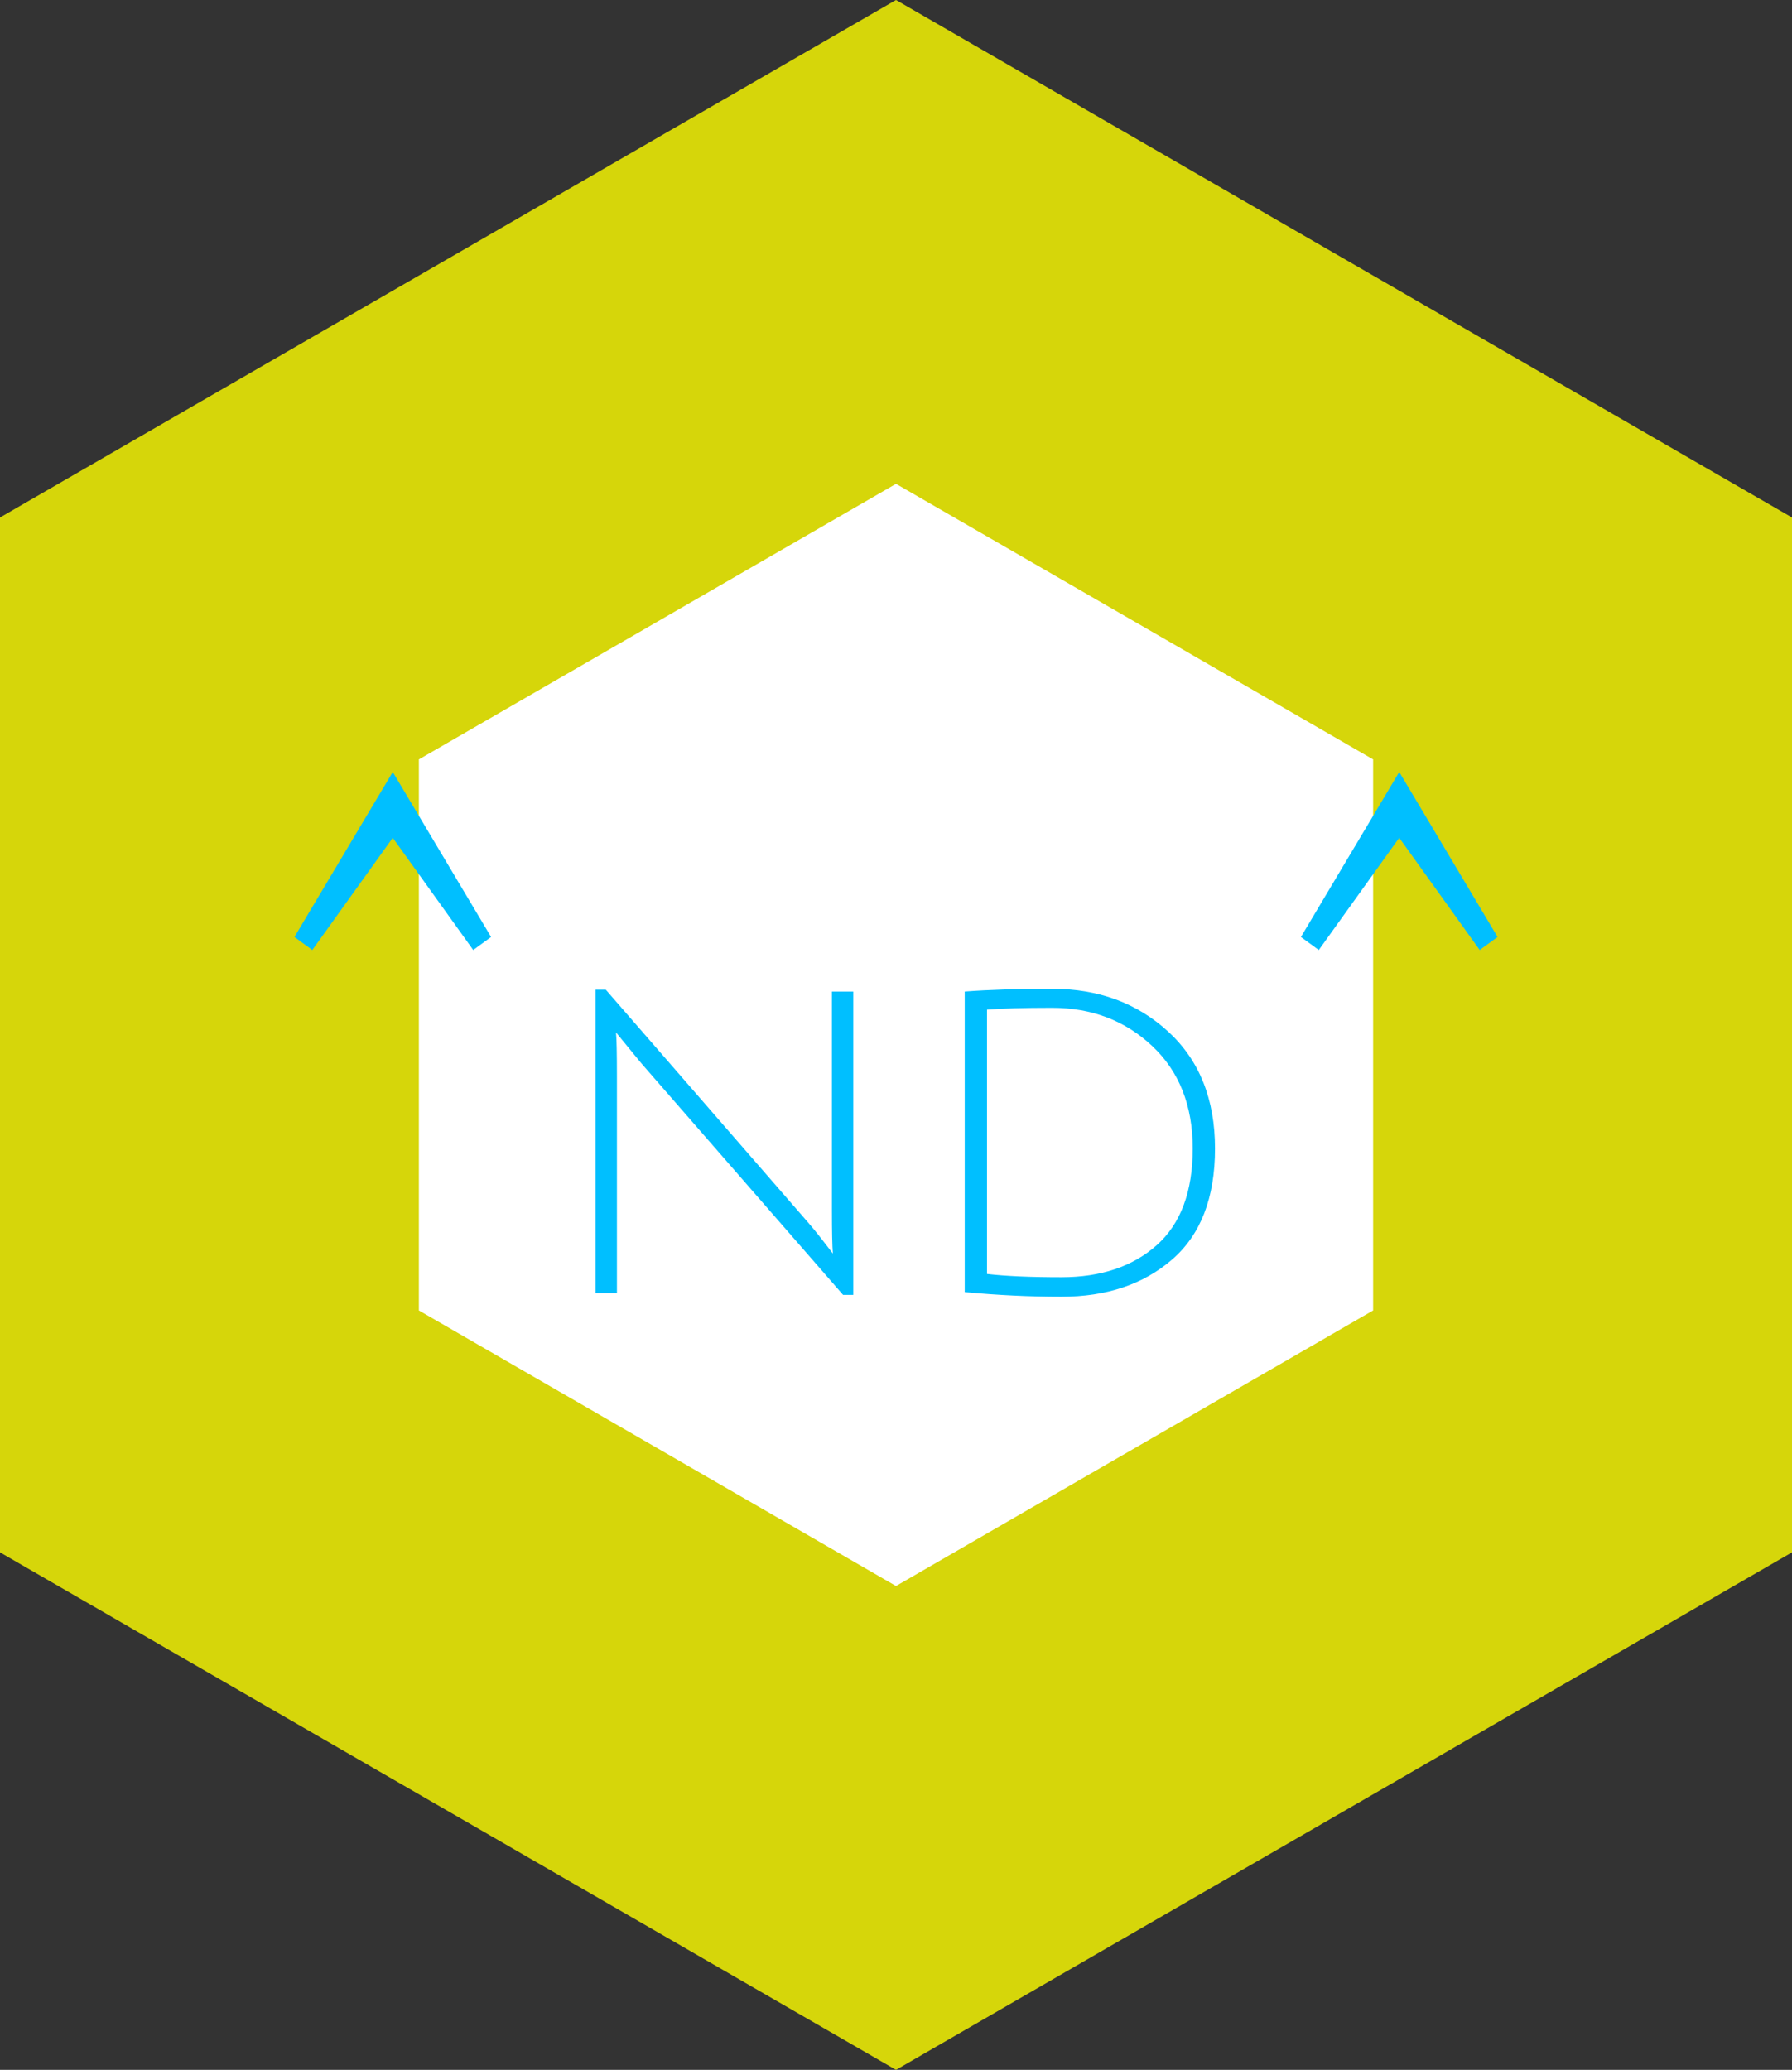 <?xml version="1.0" standalone="no"?><!-- Generator: Gravit.io --><svg xmlns="http://www.w3.org/2000/svg" xmlns:xlink="http://www.w3.org/1999/xlink" style="isolation:isolate" viewBox="0 0 92.62 106.95" width="92.62" height="106.95"><rect x="0" y="0" width="92.62" height="106.95" fill="#333333" stroke="none"/><defs><clipPath id="_clipPath_B5CXyUo6uPcaWlii5zP77WS0ePDOEP1d"><rect width="92.62" height="106.95"/></clipPath></defs><g clip-path="url(#_clipPath_B5CXyUo6uPcaWlii5zP77WS0ePDOEP1d)"><g opacity="0.8"><path d=" M 0 26.74 L 46.31 0 L 92.62 26.74 L 92.62 80.21 L 46.31 106.95 L 0 80.21 L 0 26.74 L 0 26.74 Z " fill="rgb(255,255,0)"/></g><path d=" M 21.65 39.239 L 46.31 25 L 70.97 39.239 L 70.97 67.711 L 46.31 81.95 L 21.65 67.711 L 21.65 39.239 L 21.65 39.239 Z " fill="rgb(255,255,255)"/><path d=" M 76.478 49.086 L 72.32 43.29 L 68.162 49.086 L 67.238 48.414 L 72.32 39.888 L 77.402 48.414 L 76.478 49.086 L 76.478 49.086 Z  M 31.886 66.81 L 30.782 66.81 L 30.782 51.138 L 31.31 51.138 L 41.534 62.898 L 41.534 62.898 Q 42.086 63.522 42.554 64.134 L 42.554 64.134 L 42.554 64.134 Q 43.022 64.746 43.046 64.77 L 43.046 64.77 L 43.046 64.77 Q 42.998 64.194 42.998 62.514 L 42.998 62.514 L 42.998 51.234 L 44.102 51.234 L 44.102 66.906 L 43.574 66.906 L 33.158 54.954 L 31.838 53.346 L 31.838 53.346 Q 31.886 53.826 31.886 55.602 L 31.886 55.602 L 31.886 66.81 L 31.886 66.81 Z  M 54.854 65.994 L 54.854 65.994 L 54.854 65.994 Q 57.926 65.994 59.786 64.338 L 59.786 64.338 L 59.786 64.338 Q 61.646 62.682 61.646 59.346 L 61.646 59.346 L 61.646 59.346 Q 61.646 56.01 59.546 54.042 L 59.546 54.042 L 59.546 54.042 Q 57.446 52.074 54.374 52.074 L 54.374 52.074 L 54.374 52.074 Q 52.19 52.074 51.014 52.17 L 51.014 52.17 L 51.014 65.826 L 51.014 65.826 Q 52.454 65.994 54.854 65.994 Z  M 54.374 51.09 L 54.374 51.09 L 54.374 51.09 Q 57.974 51.09 60.386 53.31 L 60.386 53.31 L 60.386 53.31 Q 62.798 55.53 62.798 59.346 L 62.798 59.346 L 62.798 59.346 Q 62.798 63.162 60.578 65.082 L 60.578 65.082 L 60.578 65.082 Q 58.358 67.002 54.854 67.002 L 54.854 67.002 L 54.854 67.002 Q 52.43 67.002 49.862 66.762 L 49.862 66.762 L 49.862 51.234 L 49.862 51.234 Q 51.782 51.09 54.374 51.09 Z  M 24.458 49.086 L 20.3 43.29 L 16.142 49.086 L 15.218 48.414 L 20.3 39.888 L 25.382 48.414 L 24.458 49.086 L 24.458 49.086 Z " fill="rgb(0,191,255)"/></g></svg>